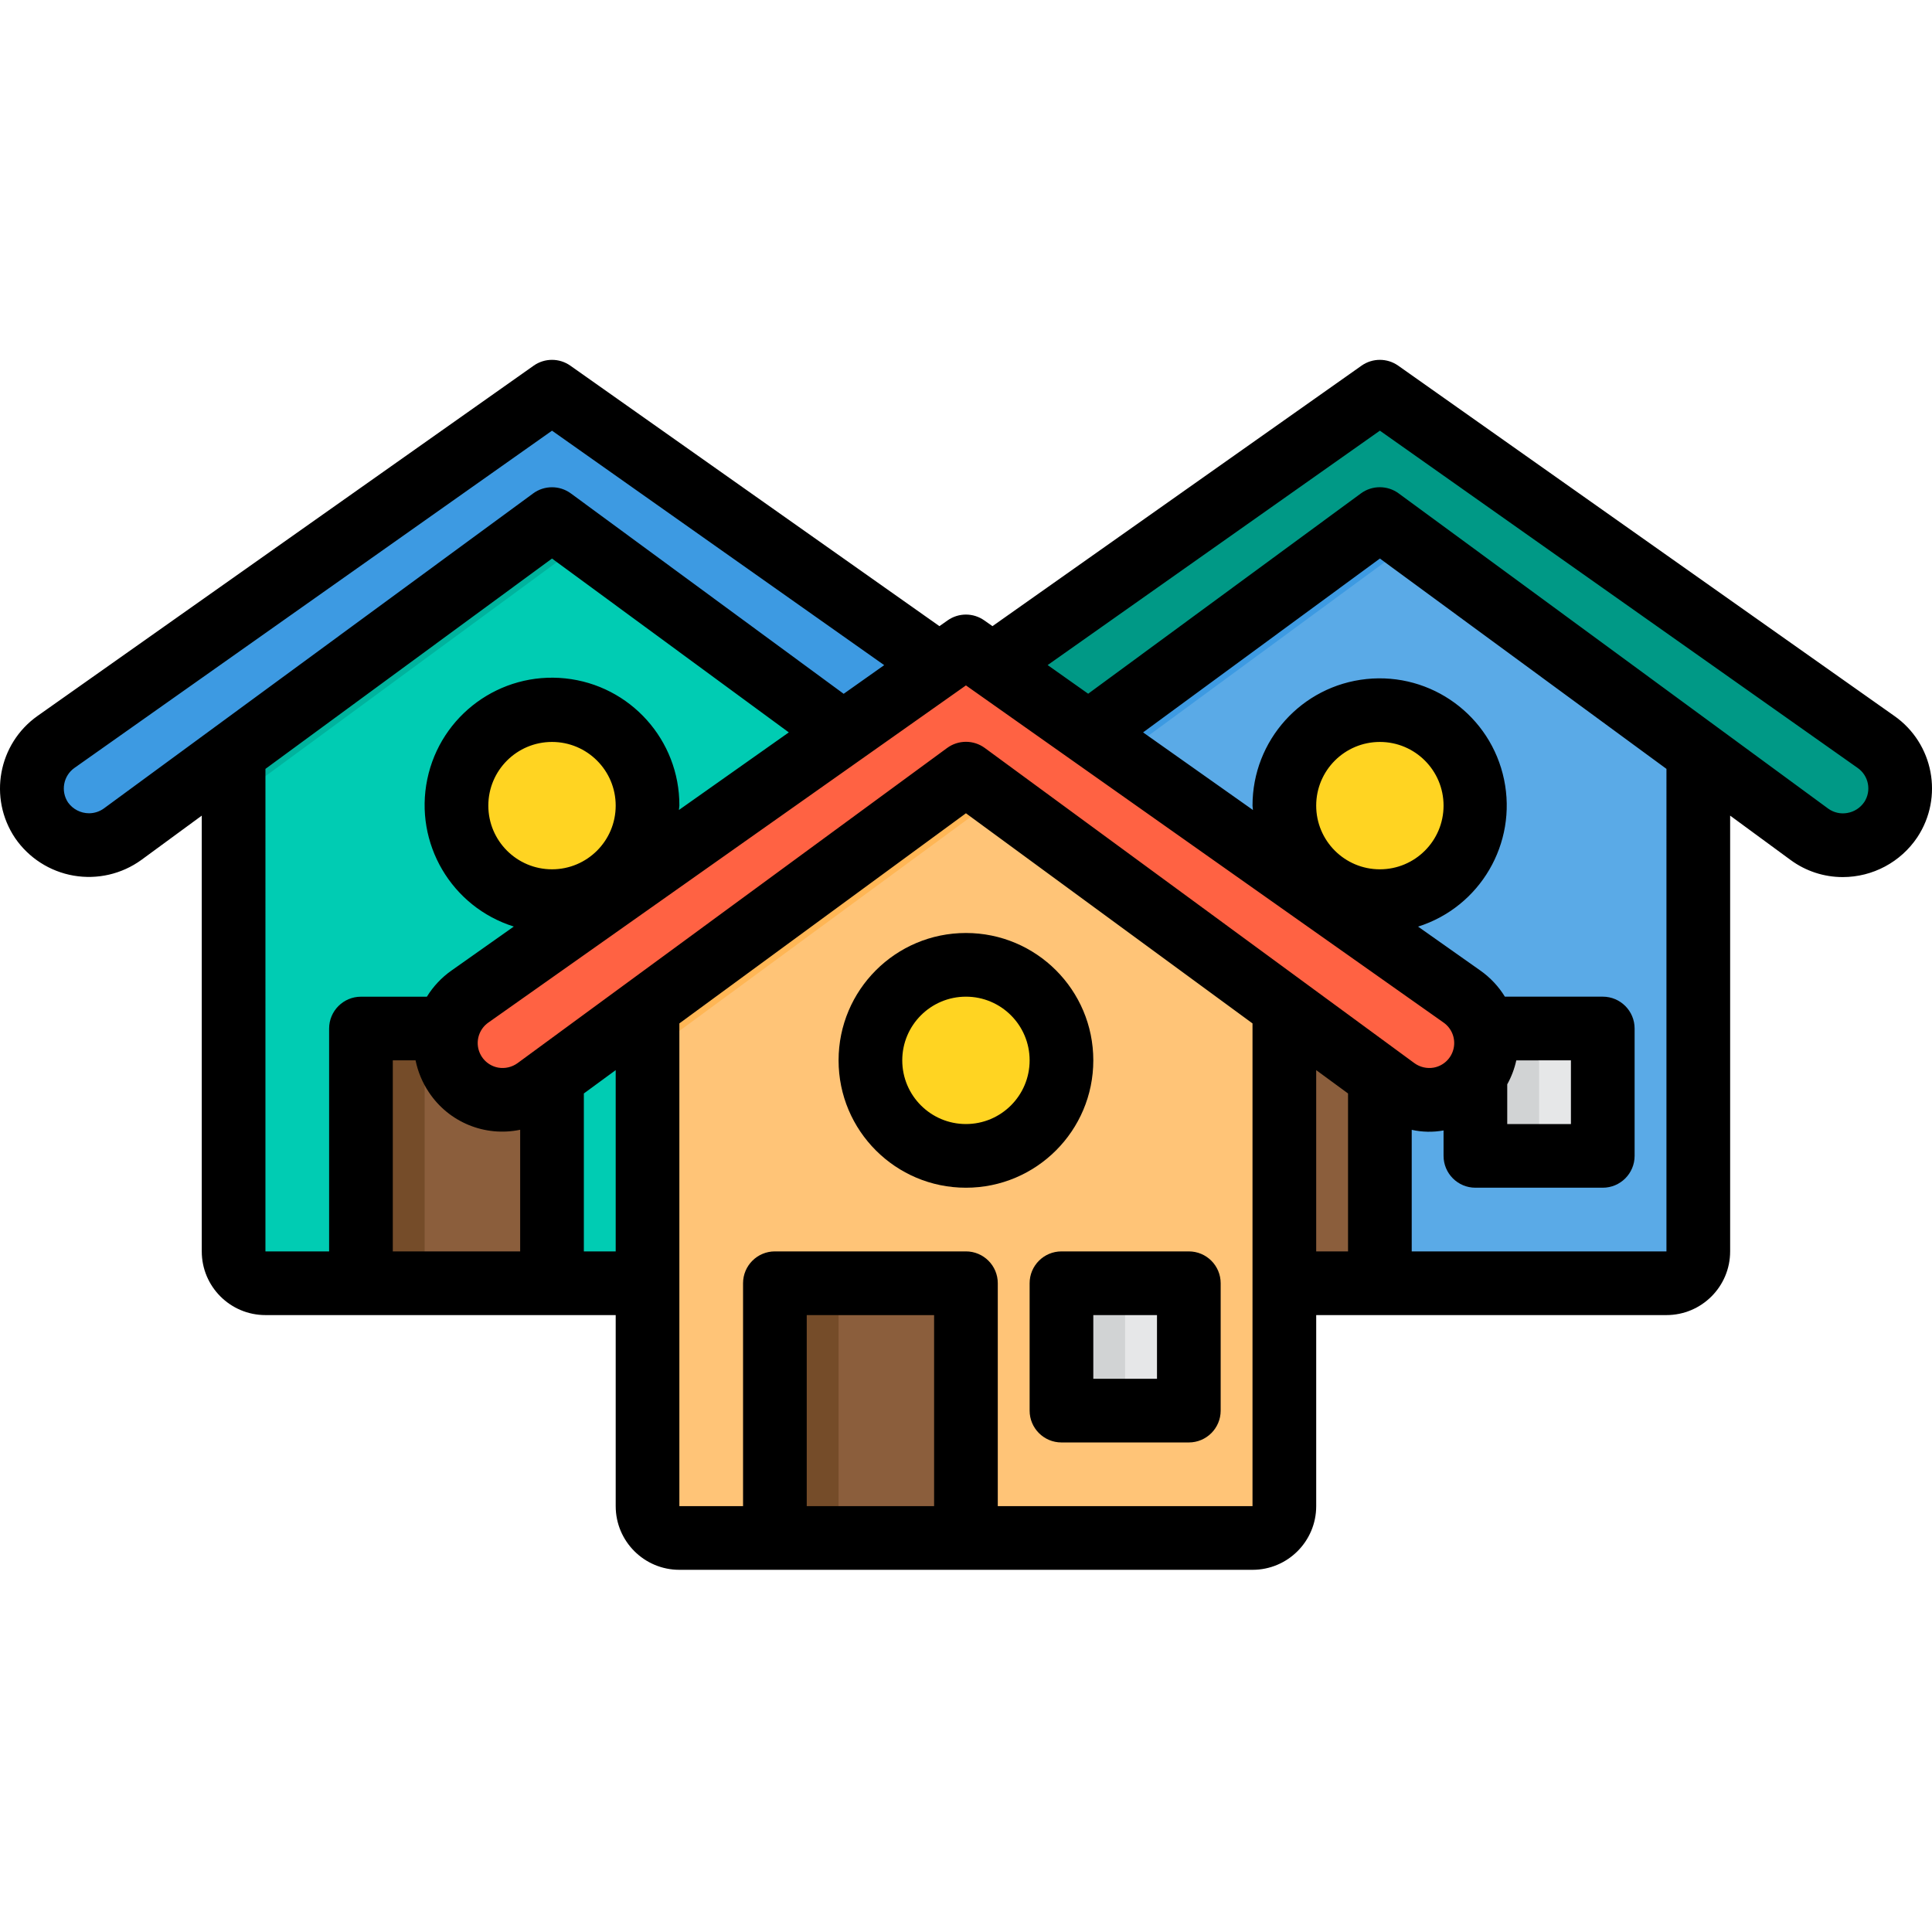 <svg height="485pt" viewBox="0 -90 485.411 485" width="485pt" xmlns="http://www.w3.org/2000/svg"><path d="m426.691 98.926v125.281c0 4.418-3.582 8-8 8h-72v-51.68l3.918 2.879c3.086 2.246 6.938 3.172 10.707 2.57 3.766-.602 7.141-2.676 9.375-5.77v20h32v-32h-29.762c-.879-3.238-2.859-6.066-5.598-8l-93.84-66.238 73.199-53.762zm0 0" fill="#5aaae7"/><path d="m211.891 93.969-93.84 66.238c-2.742 1.934-4.723 4.762-5.602 8h-21.758v64h-24c-4.418 0-8-3.582-8-8v-125.281l80-58.719zm0 0" fill="#00ccb3"/><path d="m146.691 46.047-72 52.879-16 11.762v-11.762l80-58.719zm0 0" fill="#00b39d"/><path d="m162.691 112.207c0 13.254-10.746 24-24 24-13.258 0-24-10.746-24-24 0-13.254 10.742-24 24-24 13.254 0 24 10.746 24 24zm0 0" fill="#ffd422"/><path d="m114.371 179.809c2.715 3.953 7.203 6.316 12 6.32 3.016-.008 5.953-.957 8.398-2.723l3.922-2.879v51.68h-48v-64h21.758c-1.008 3.965-.312 8.172 1.922 11.602zm0 0" fill="#8b5e3c"/><path d="m236.051 76.926-24.16 17.043-73.199-53.762-80 58.719-27.922 20.48c-2.445 1.766-5.383 2.715-8.398 2.723-4.797-.004-9.285-2.367-12-6.32-4.254-6.457-2.629-15.125 3.68-19.602l124.641-88zm0 0" fill="#3d9ae2"/><path d="m90.691 168.207h16v64h-16zm0 0" fill="#754c29"/><path d="m90.691 168.207h48v8h-48zm0 0" fill="#754c29"/><path d="m322.691 162.926 24 17.602v51.68h-24zm0 0" fill="#8b5e3c"/><path d="m402.691 168.207v32h-32v-20c.145-.094.258-.234.32-.398 2.273-3.414 2.973-7.637 1.918-11.602zm0 0" fill="#e6e7e8"/><path d="m370.691 112.207c0 13.254-10.746 24-24 24-13.258 0-24-10.746-24-24 0-13.254 10.742-24 24-24 13.254 0 24 10.746 24 24zm0 0" fill="#ffd422"/><path d="m477.41 107.887c-.008 5.395-3.047 10.328-7.863 12.762-4.812 2.434-10.59 1.953-14.938-1.242l-27.918-20.48-80-58.719-73.199 53.762-24.16-17.043 97.359-68.719 124.641 88c3.789 2.684 6.055 7.035 6.078 11.68zm0 0" fill="#009986"/><path d="m354.691 46.047-72 52.879-16 11.762v-11.762l80-58.719zm0 0" fill="#3d9ae2"/><path d="m370.691 168.207h16v32h-16zm0 0" fill="#d1d3d4"/><path d="m162.691 162.926v69.281h-24v-51.68zm0 0" fill="#00ccb3"/><path d="m322.691 162.926v125.281c0 4.418-3.582 8-8 8h-144c-4.418 0-8-3.582-8-8v-125.281l80-58.719zm0 0" fill="#ffc477"/><path d="m346.691 180.527-24-17.602-80-58.719-80 58.719-24 17.602-3.922 2.879c-2.445 1.766-5.383 2.715-8.398 2.723-4.457.051-8.676-1.988-11.41-5.504-2.734-3.52-3.664-8.113-2.512-12.418.879-3.238 2.859-6.066 5.602-8l93.84-66.238 24.16-17.043 6.641-4.719 6.641 4.719 24.16 17.043 93.84 66.238c2.738 1.934 4.719 4.762 5.598 8 1.055 3.965.355 8.188-1.918 11.602-.062.164-.176.305-.32.398-2.234 3.094-5.609 5.168-9.375 5.77-3.77.602-7.621-.324-10.707-2.57zm0 0" fill="#ff6243"/><path d="m250.691 110.047-72 52.879-16 11.762v-11.762l80-58.719zm0 0" fill="#ffb655"/><path d="m266.691 232.207h32v32h-32zm0 0" fill="#e6e7e8"/><path d="m266.691 176.207c0 13.254-10.746 24-24 24-13.258 0-24-10.746-24-24 0-13.254 10.742-24 24-24 13.254 0 24 10.746 24 24zm0 0" fill="#ffd422"/><path d="m194.691 232.207h48v64h-48zm0 0" fill="#8b5e3c"/><path d="m194.691 232.207h16v64h-16zm0 0" fill="#754c29"/><path d="m194.691 232.207h48v8h-48zm0 0" fill="#754c29"/><path d="m266.691 232.207h16v32h-16zm0 0" fill="#d1d3d4"/><path d="m298.691 224.207h-32c-4.418 0-8 3.582-8 8v32c0 4.418 3.582 8 8 8h32c4.418 0 8-3.582 8-8v-32c0-4.418-3.582-8-8-8zm-8 32h-16v-16h16zm0 0"/><path d="m274.691 176.207c0-17.672-14.328-32-32-32-17.676 0-32 14.328-32 32s14.324 32 32 32c17.672 0 32-14.328 32-32zm-32 16c-8.836 0-16-7.164-16-16 0-8.836 7.164-16 16-16 8.836 0 16 7.164 16 16 0 8.836-7.164 16-16 16zm0 0"/><path d="m475.945 89.672-124.641-88c-2.766-1.957-6.465-1.957-9.23 0l-92.719 65.441-2.051-1.441c-2.766-1.957-6.465-1.957-9.23 0l-2.047 1.441-92.723-65.441c-2.766-1.957-6.465-1.957-9.23 0l-124.648 88c-9.883 7-12.387 20.602-5.648 30.664 3.426 5.004 8.727 8.414 14.699 9.453 5.977 1.039 12.117-.379 17.031-3.934l15.184-11.137v109.488c0 8.836 7.164 16 16 16h88v48c0 8.836 7.164 16 16 16h144c8.836 0 16-7.164 16-16v-48h88c8.836 0 16-7.164 16-16v-109.488l15.199 11.152c3.793 2.789 8.375 4.289 13.078 4.289 7.535.004 14.574-3.754 18.762-10.016 6.633-10.051 4.07-23.551-5.785-30.473zm-113.254 77.039c2.078 1.457 3.078 4.023 2.527 6.504-.551 2.48-2.539 4.383-5.039 4.824-1.688.281-3.414-.121-4.801-1.121l-107.953-79.199c-2.812-2.062-6.641-2.062-9.457 0l-107.949 79.199c-1.387 1-3.117 1.402-4.801 1.121-2.5-.438-4.488-2.34-5.043-4.816-.551-2.477.441-5.043 2.516-6.504l120-84.719zm-32-54.504c0-8.836 7.164-16 16-16 8.836 0 16 7.164 16 16 0 8.836-7.164 16-16 16-8.836 0-16-7.164-16-16zm64 64v16h-16v-9.977c1.051-1.887 1.816-3.914 2.277-6.023zm-256-48c-8.836 0-16-7.164-16-16 0-8.836 7.164-16 16-16 8.836 0 16 7.164 16 16 0 8.836-7.164 16-16 16zm-112.586-15.297c-1.086.789-2.395 1.215-3.734 1.219-2.098-.004-4.062-1.016-5.281-2.723-1.887-2.848-1.18-6.676 1.602-8.664l120-84.742 83.461 58.91-10.184 7.203-68.543-50.348c-2.816-2.066-6.652-2.066-9.473 0zm40.586-9.934 72-52.848 59.496 43.68-27.609 19.496c0-.379.113-.738.113-1.113.062-16.434-12.328-30.242-28.672-31.953-16.344-1.707-31.328 9.238-34.664 25.332-3.336 16.09 6.059 32.09 21.734 37.02l-15.688 11.074c-2.473 1.746-4.562 3.977-6.152 6.551h-16.559c-4.418 0-8 3.582-8 8v56h-16zm32 121.23v-48h5.719c.582 2.859 1.715 5.574 3.336 8 4.992 7.551 14.086 11.289 22.945 9.441v30.559zm48 0v-39.68l8-5.863v45.543zm56 64v-48h32v48zm112 0h-64v-56c0-4.418-3.582-8-8-8h-48c-4.418 0-8 3.582-8 8v56h-16v-121.281l72-52.797 72 52.797zm16-64v-45.543l8 5.863v39.68zm88 0h-64v-30.543c2.629.582 5.348.637 8 .152v6.391c0 4.418 3.582 8 8 8h32c4.418 0 8-3.582 8-8v-32c0-4.418-3.582-8-8-8h-24.594c-1.586-2.582-3.684-4.812-6.16-6.559l-15.648-11.039c15.609-4.957 24.941-20.918 21.602-36.953s-18.266-26.941-34.559-25.254c-16.289 1.688-28.66 15.426-28.641 31.805 0 .375.094.727.109 1.105l-27.605-19.504 59.496-43.68 72 52.848zm49.695-112.887c-.988 1.453-2.523 2.441-4.258 2.734-1.68.305-3.414-.09-4.797-1.094l-107.922-79.203c-2.816-2.066-6.652-2.066-9.473 0l-68.535 50.336-10.184-7.199 83.473-58.895 120 84.711c2.812 1.93 3.57 5.754 1.703 8.609zm0 0"/></svg>